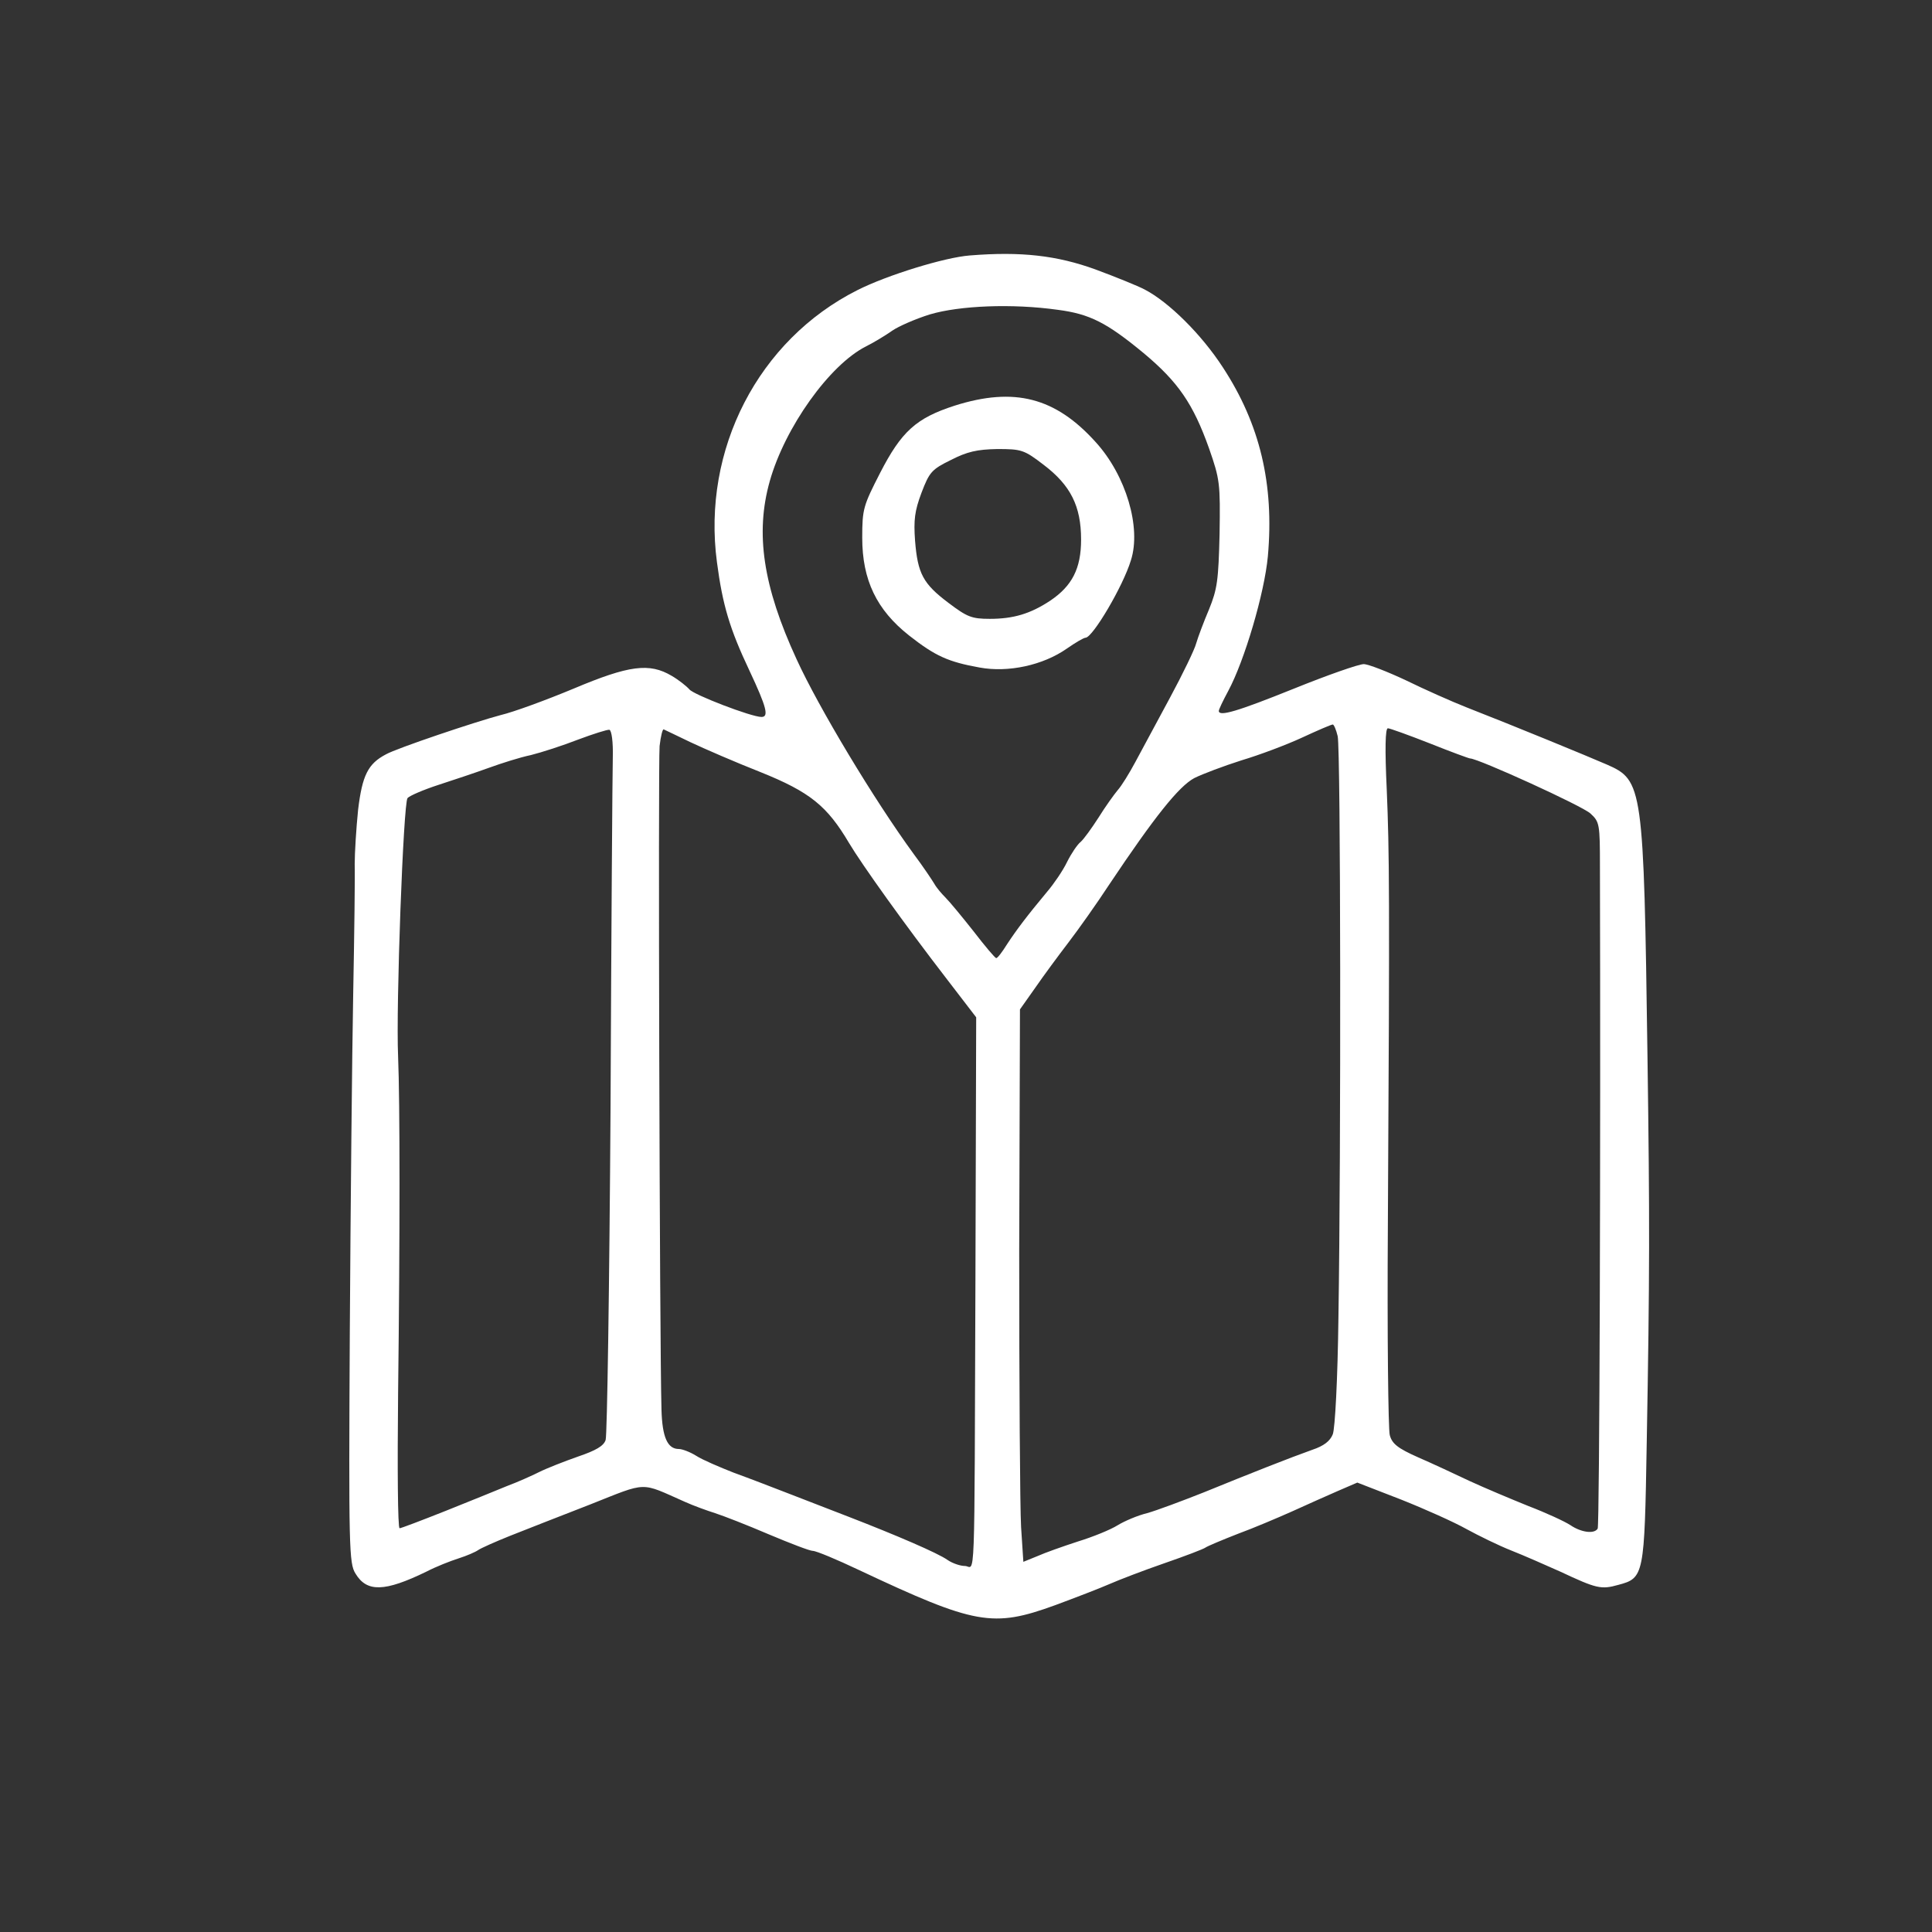 <?xml version="1.0" standalone="no"?>
<!DOCTYPE svg PUBLIC "-//W3C//DTD SVG 20010904//EN"
 "http://www.w3.org/TR/2001/REC-SVG-20010904/DTD/svg10.dtd">
<svg version="1.0" xmlns="http://www.w3.org/2000/svg"
 width="512pt" height="512pt" viewBox="0 0 512 512"
 preserveAspectRatio="xMidYMid meet">

<rect x="0" y="0" width="512" height="512" fill="#333333" stroke="none"/>

<g transform="translate(0,512) scale(0.1,-0.1)"
fill="#ffffffb8" stroke="none">
<path d="M2570 4443 c-66 -5 -219 -52 -298 -92 -262 -132 -412 -422 -372 -721
15 -114 34 -177 86 -287 46 -98 52 -123 32 -123 -27 0 -180 59 -191 73 -7 8
-28 25 -47 36 -59 35 -113 28 -260 -34 -72 -30 -159 -62 -193 -70 -68 -18
-276 -88 -304 -104 -48 -25 -63 -56 -74 -147 -5 -49 -9 -114 -9 -144 1 -30 -1
-185 -4 -345 -3 -159 -7 -564 -9 -898 -3 -569 -2 -610 15 -637 30 -50 77 -49
188 5 25 13 63 28 85 35 22 7 45 17 52 22 7 5 45 22 85 38 40 16 135 53 212
83 154 61 131 60 251 7 22 -10 58 -23 80 -30 22 -7 86 -32 142 -56 57 -24 109
-44 117 -44 9 0 64 -23 123 -51 308 -145 354 -153 519 -93 54 20 119 45 144
56 25 11 90 36 145 55 55 19 105 38 110 42 6 4 44 20 85 36 41 15 107 43 145
60 39 18 94 42 121 54 l51 22 116 -45 c63 -25 141 -60 173 -78 33 -18 86 -44
119 -57 33 -13 92 -39 130 -56 96 -45 108 -48 154 -35 68 18 69 25 75 376 8
447 8 594 2 1024 -10 718 -12 732 -108 774 -53 23 -240 100 -373 152 -38 15
-110 47 -159 71 -49 23 -100 43 -112 43 -13 0 -96 -29 -185 -65 -149 -60 -199
-75 -199 -59 0 4 11 27 25 53 43 80 96 259 105 357 17 191 -21 350 -119 500
-57 88 -144 174 -208 207 -17 9 -76 33 -130 53 -102 37 -197 48 -333 37z m233
-144 c85 -11 130 -34 228 -115 91 -76 131 -134 173 -252 29 -83 30 -93 28
-227 -3 -123 -6 -146 -28 -200 -14 -33 -29 -73 -34 -90 -4 -16 -36 -82 -70
-145 -34 -63 -75 -139 -91 -169 -16 -30 -37 -64 -47 -75 -10 -12 -33 -44 -51
-73 -18 -28 -39 -57 -47 -64 -9 -7 -25 -31 -36 -53 -11 -23 -35 -58 -52 -78
-55 -66 -82 -102 -107 -140 -13 -21 -26 -38 -29 -37 -3 0 -30 32 -60 71 -30
38 -63 78 -74 89 -10 10 -24 26 -30 37 -6 10 -30 46 -54 78 -106 145 -253 390
-311 517 -89 193 -110 334 -71 472 40 142 158 308 255 357 22 11 53 30 70 42
16 11 61 31 100 43 78 23 217 29 338 12z m742 -1130 c8 -35 9 -1096 2 -1539
-2 -165 -9 -296 -15 -311 -7 -18 -24 -31 -54 -41 -59 -21 -163 -62 -288 -113
-58 -23 -125 -48 -150 -55 -25 -6 -60 -21 -78 -32 -19 -12 -66 -31 -105 -43
-40 -13 -88 -30 -108 -39 l-37 -15 -6 92 c-3 51 -5 380 -5 732 l2 640 41 58
c22 32 62 86 88 120 26 34 75 103 107 152 121 181 185 261 226 283 22 11 78
32 125 47 47 14 119 41 160 60 41 19 78 35 82 35 3 0 9 -14 13 -31z m-1921
-55 c-1 -38 -4 -456 -6 -929 -3 -473 -9 -870 -13 -881 -5 -16 -26 -28 -73 -44
-37 -13 -83 -31 -103 -41 -20 -10 -58 -27 -85 -37 -27 -11 -100 -41 -163 -66
-63 -25 -118 -46 -122 -46 -5 0 -6 161 -4 357 5 415 5 772 0 893 -6 134 14
672 25 685 5 6 42 22 82 35 40 13 100 33 133 45 33 12 83 28 112 34 28 7 84
25 125 41 40 15 78 27 83 26 6 -2 10 -33 9 -72z m206 39 c36 -17 119 -53 185
-79 132 -53 177 -90 235 -188 34 -57 146 -214 261 -363 l76 -99 -2 -694 c-3
-850 0 -760 -28 -760 -12 0 -33 7 -46 16 -25 18 -137 66 -261 114 -41 16 -111
43 -155 60 -44 17 -111 43 -150 57 -38 15 -83 34 -100 45 -16 10 -37 18 -46
18 -30 0 -44 31 -46 104 -5 178 -9 1716 -5 1759 3 26 8 46 11 44 3 -1 35 -17
71 -34z m1959 -3 c55 -22 104 -40 107 -40 21 0 298 -126 319 -146 24 -22 25
-28 25 -141 2 -736 -1 -1747 -6 -1754 -9 -15 -44 -10 -72 9 -15 10 -65 33
-112 51 -47 19 -116 48 -155 66 -38 18 -100 47 -137 63 -54 24 -69 36 -75 59
-4 15 -7 267 -5 558 5 885 4 984 -3 1153 -5 106 -4 162 3 162 5 0 55 -18 111
-40z"/>
<path d="M2530 4045 c-102 -33 -141 -68 -198 -179 -44 -86 -47 -95 -47 -171 0
-112 38 -191 124 -259 70 -55 104 -70 187 -85 76 -14 168 6 231 50 23 16 45
29 50 29 19 1 99 136 120 205 28 87 -13 225 -93 313 -107 119 -216 147 -374
97z m236 -157 c71 -54 99 -109 99 -198 0 -77 -24 -123 -82 -162 -53 -35 -98
-48 -160 -48 -48 0 -60 5 -109 42 -68 51 -82 78 -89 165 -4 55 -1 79 17 127
21 55 27 62 78 87 43 22 69 28 123 29 64 0 71 -2 123 -42z"/>
</g>
</svg>
